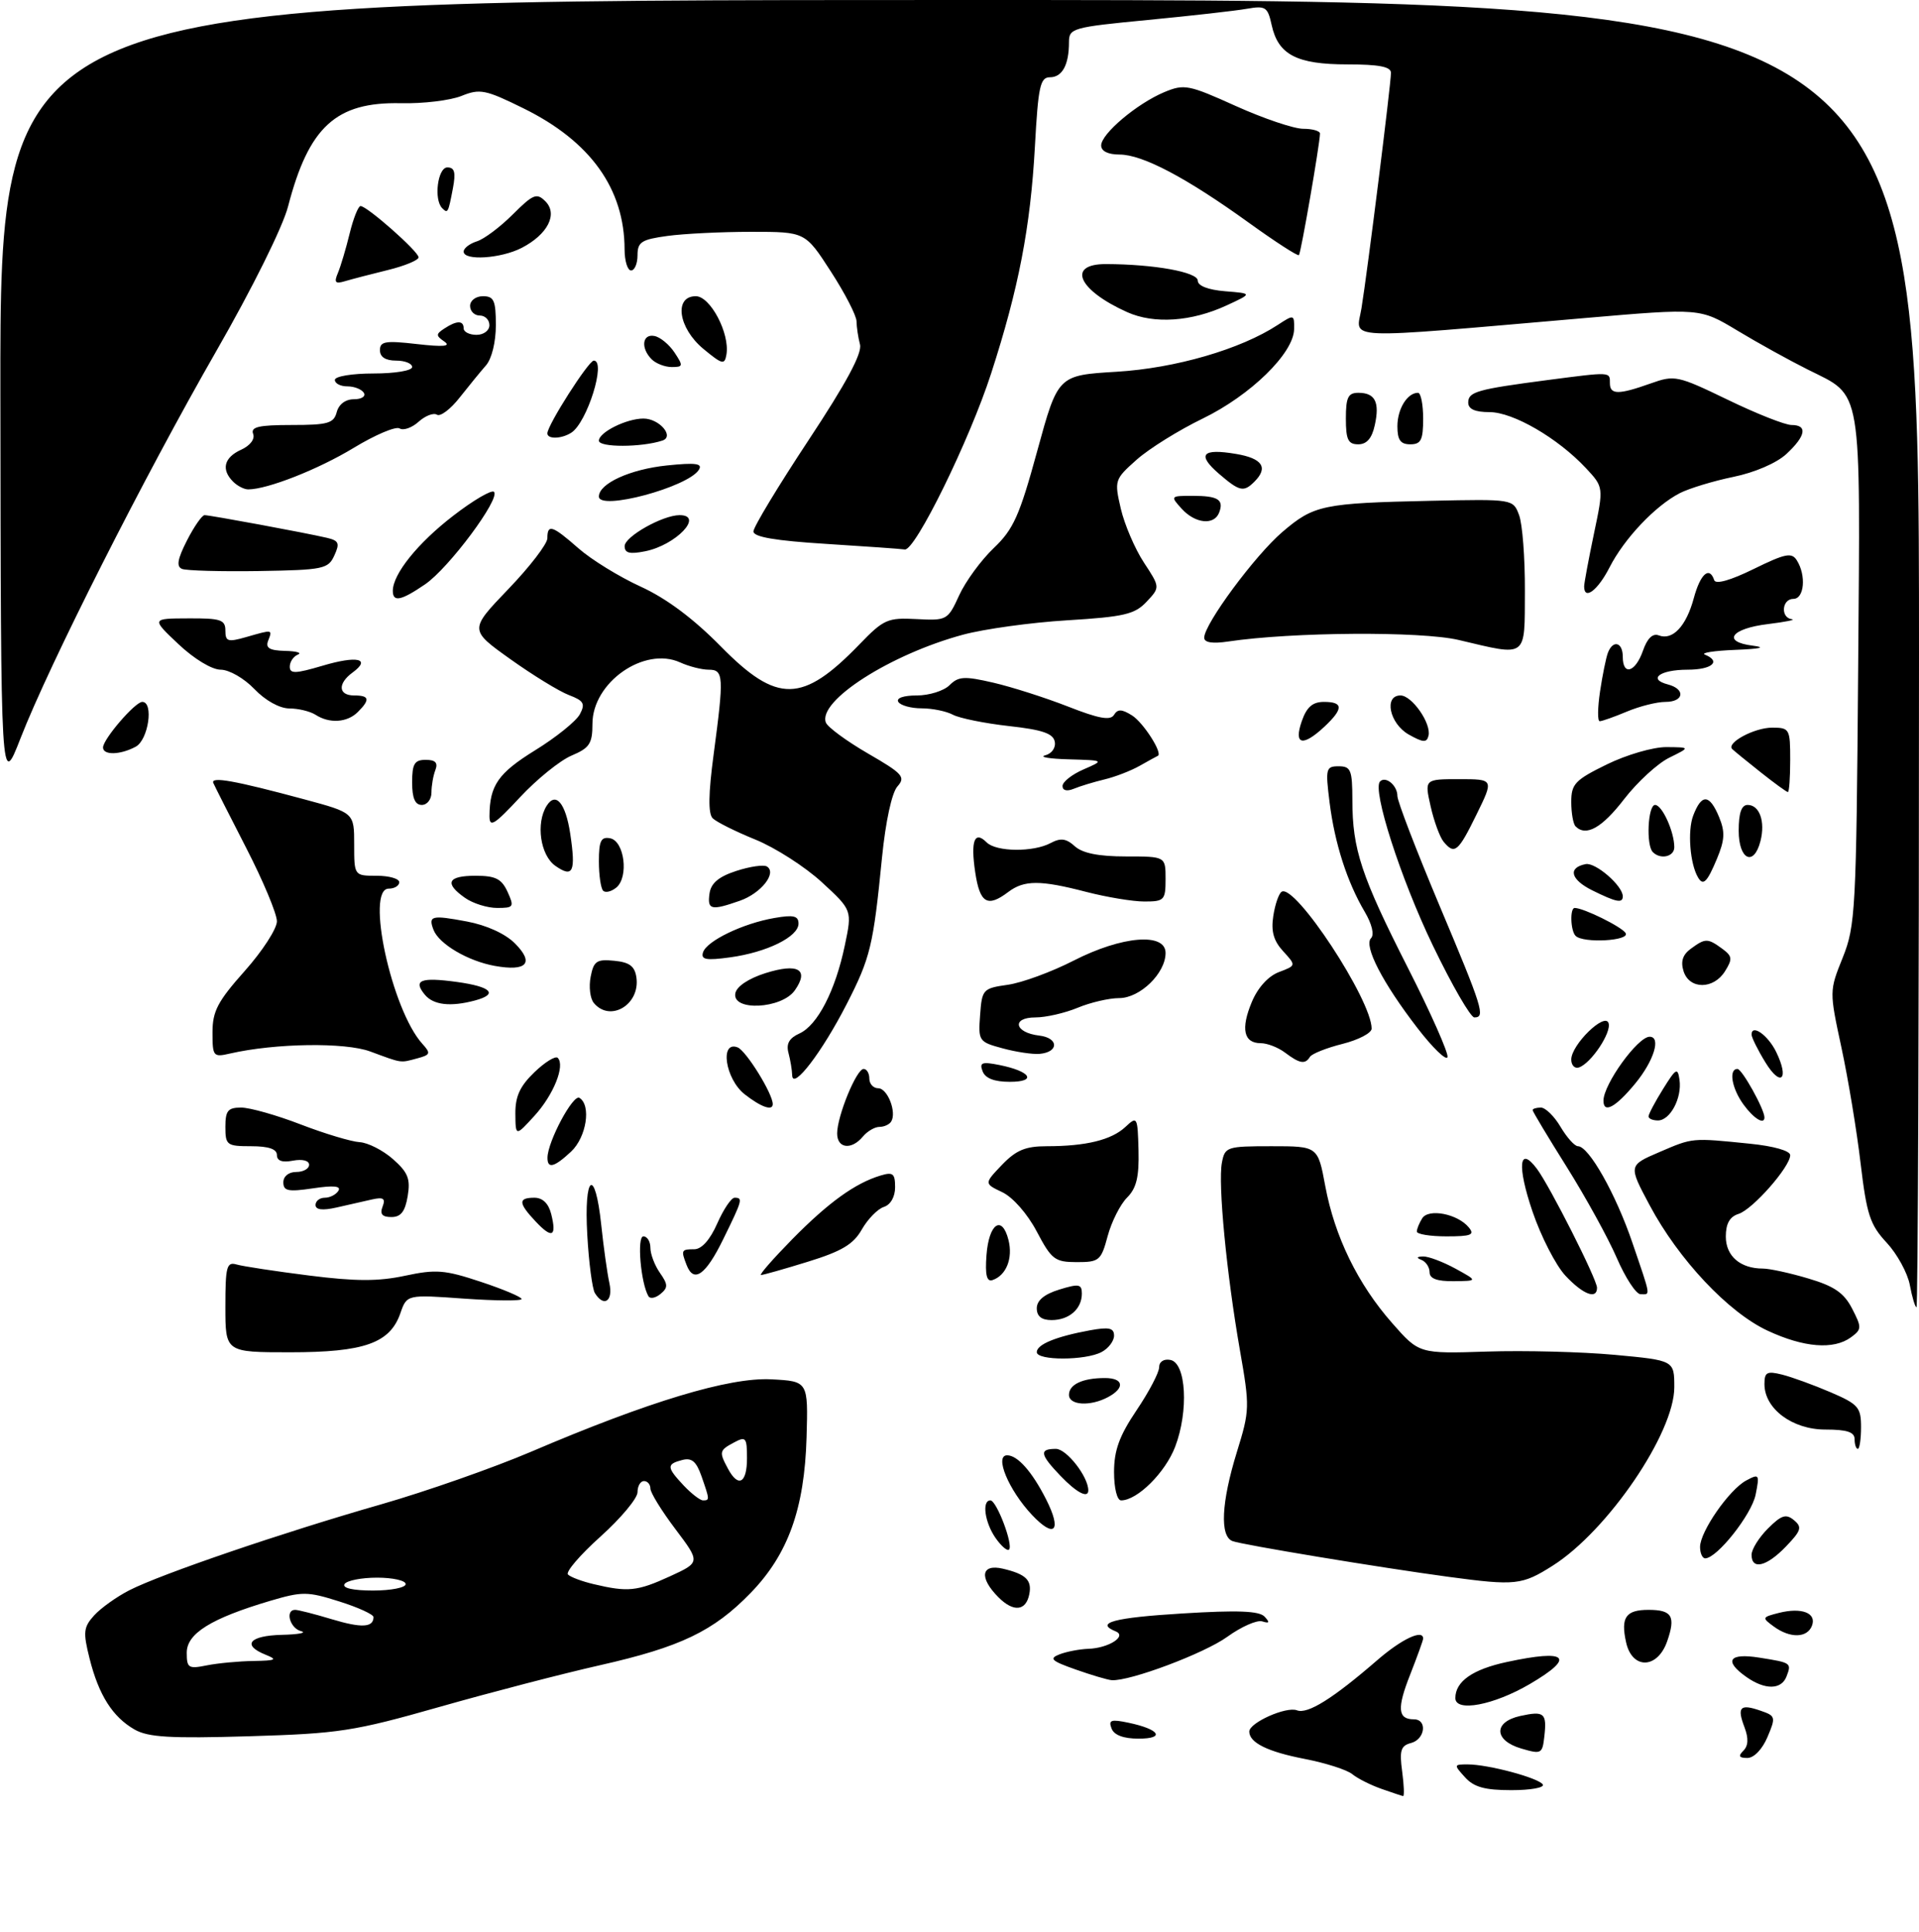 <?xml version="1.0" encoding="UTF-8" standalone="no"?>
<!DOCTYPE svg PUBLIC "-//W3C//DTD SVG 1.1//EN" "http://www.w3.org/Graphics/SVG/1.1/DTD/svg11.dtd" >
<svg xmlns="http://www.w3.org/2000/svg" xmlns:xlink="http://www.w3.org/1999/xlink" version="1.1" viewBox="0 0 298 300">
 <g >
 <path fill="currentColor"
d=" M 68.26 265.07 C 76.20 262.81 87.41 259.90 93.16 258.60 C 105.68 255.77 110.79 253.32 116.55 247.39 C 122.38 241.39 124.93 234.30 125.25 223.21 C 125.50 214.50 125.50 214.50 119.77 214.20 C 113.27 213.86 100.75 217.63 82.44 225.46 C 76.62 227.94 66.16 231.61 59.20 233.61 C 43.90 237.99 25.04 244.43 20.10 246.95 C 18.12 247.96 15.66 249.72 14.62 250.86 C 12.96 252.70 12.88 253.46 13.91 257.56 C 15.34 263.25 17.48 266.62 20.89 268.58 C 23.00 269.79 26.42 269.99 38.65 269.63 C 52.67 269.21 54.90 268.87 68.26 265.07 Z  M 214.50 277.79 C 212.85 277.21 210.82 276.19 210.00 275.52 C 209.18 274.84 205.85 273.78 202.61 273.15 C 196.86 272.04 194.00 270.63 194.00 268.90 C 194.00 267.52 199.74 264.96 201.40 265.60 C 203.06 266.24 207.00 263.77 213.89 257.80 C 217.69 254.51 221.00 252.96 221.00 254.46 C 221.00 254.72 220.09 257.23 218.99 260.04 C 216.91 265.29 217.05 267.00 219.56 267.00 C 221.69 267.00 221.31 270.11 219.11 270.68 C 217.53 271.09 217.30 271.84 217.74 275.09 C 218.03 277.24 218.09 278.96 217.88 278.92 C 217.67 278.88 216.15 278.37 214.50 277.79 Z  M 227.50 276.00 C 225.74 274.06 225.75 274.00 227.90 274.00 C 231.11 274.00 238.94 276.10 239.58 277.12 C 239.87 277.61 237.69 278.00 234.71 278.00 C 230.58 278.00 228.88 277.53 227.50 276.00 Z  M 236.25 271.54 C 231.98 270.29 231.88 267.41 236.07 266.48 C 239.81 265.66 240.23 266.02 239.82 269.65 C 239.52 272.36 239.35 272.45 236.25 271.54 Z  M 270.73 271.87 C 271.50 271.10 271.55 269.95 270.90 268.23 C 269.71 265.10 270.21 264.56 273.36 265.65 C 275.74 266.46 275.79 266.64 274.47 269.75 C 273.67 271.65 272.37 273.00 271.35 273.00 C 270.05 273.00 269.89 272.71 270.73 271.87 Z  M 172.61 268.42 C 172.10 267.10 172.54 266.96 175.25 267.53 C 180.09 268.55 181.01 270.00 176.81 270.00 C 174.46 270.00 173.00 269.45 172.61 268.42 Z  M 226.00 263.70 C 226.00 261.11 228.69 259.23 234.03 258.09 C 243.42 256.07 244.72 257.32 237.58 261.51 C 231.95 264.81 226.00 265.93 226.00 263.70 Z  M 271.22 260.44 C 267.64 257.93 268.47 256.66 273.21 257.42 C 278.19 258.21 278.23 258.24 277.42 260.36 C 276.62 262.42 274.10 262.46 271.22 260.44 Z  M 167.03 259.26 C 163.26 257.93 162.86 257.56 164.53 256.91 C 165.61 256.49 167.62 256.10 169.00 256.05 C 172.15 255.95 175.07 254.08 173.25 253.34 C 169.98 252.01 172.96 251.21 183.62 250.56 C 192.19 250.03 195.54 250.16 196.37 251.05 C 197.22 251.96 197.14 252.14 196.01 251.79 C 195.19 251.54 192.75 252.62 190.59 254.18 C 187.03 256.76 175.44 261.11 172.64 260.92 C 172.02 260.88 169.49 260.13 167.03 259.26 Z  M 252.51 255.02 C 251.66 251.16 252.47 250.00 256.00 250.00 C 259.65 250.00 260.25 251.00 258.89 254.89 C 257.38 259.21 253.44 259.29 252.51 255.02 Z  M 275.44 252.58 C 273.58 251.22 273.61 251.14 276.25 250.47 C 279.79 249.58 282.13 250.49 281.38 252.46 C 280.64 254.39 277.98 254.44 275.44 252.58 Z  M 155.06 248.06 C 152.00 245.00 152.34 242.81 155.75 243.61 C 159.30 244.45 160.27 245.38 159.84 247.56 C 159.33 250.19 157.39 250.39 155.06 248.06 Z  M 225.00 244.88 C 214.31 243.44 192.88 239.89 191.39 239.32 C 189.40 238.56 189.66 233.31 192.07 225.50 C 194.08 219.01 194.09 218.49 192.54 209.64 C 190.48 197.86 189.12 183.80 189.75 180.55 C 190.21 178.10 190.51 178.00 197.44 178.00 C 204.65 178.00 204.65 178.00 205.80 184.19 C 207.26 192.03 210.87 199.44 216.20 205.48 C 220.37 210.23 220.37 210.23 230.93 209.89 C 236.75 209.70 245.66 209.93 250.75 210.40 C 260.00 211.26 260.00 211.26 260.00 215.44 C 260.00 222.55 249.66 237.72 241.13 243.13 C 236.36 246.16 235.34 246.27 225.00 244.88 Z  M 272.00 241.45 C 272.00 240.60 273.14 238.77 274.54 237.37 C 276.63 235.28 277.35 235.05 278.58 236.07 C 279.88 237.15 279.72 237.68 277.35 240.15 C 274.35 243.28 272.00 243.86 272.00 241.45 Z  M 264.00 240.23 C 264.00 237.85 268.53 231.32 271.17 229.91 C 273.19 228.83 273.26 228.94 272.63 232.11 C 272.01 235.20 266.63 242.00 264.80 242.00 C 264.36 242.00 264.00 241.20 264.00 240.23 Z  M 154.60 238.84 C 152.92 236.43 152.44 233.00 153.80 233.00 C 154.76 233.00 157.39 239.94 156.69 240.64 C 156.42 240.91 155.48 240.10 154.60 238.84 Z  M 160.25 235.25 C 156.63 231.40 154.38 226.00 156.40 226.00 C 158.02 226.00 160.27 228.54 162.44 232.82 C 164.94 237.74 163.79 239.01 160.25 235.25 Z  M 173.00 228.60 C 173.00 225.23 173.82 222.98 176.50 219.00 C 178.43 216.14 180.00 213.14 180.00 212.33 C 180.00 211.46 180.73 210.99 181.75 211.19 C 184.20 211.65 184.61 219.12 182.49 224.67 C 180.96 228.68 176.61 233.00 174.10 233.00 C 173.47 233.00 173.00 231.12 173.00 228.60 Z  M 164.69 229.20 C 161.48 225.85 161.34 225.00 163.97 225.00 C 165.63 225.00 169.00 229.32 169.00 231.45 C 169.00 232.75 167.18 231.80 164.69 229.20 Z  M 288.00 223.50 C 288.00 222.39 286.83 222.00 283.45 222.00 C 278.33 222.00 274.00 218.77 274.00 214.94 C 274.00 213.09 274.39 212.88 276.75 213.47 C 278.26 213.85 281.64 215.08 284.25 216.20 C 288.58 218.06 289.00 218.55 289.00 221.62 C 289.00 223.48 288.77 225.00 288.50 225.00 C 288.23 225.00 288.00 224.32 288.00 223.50 Z  M 166.00 216.61 C 166.00 214.99 168.13 214.00 171.58 214.00 C 174.49 214.00 174.74 215.53 172.07 216.96 C 169.31 218.44 166.00 218.24 166.00 216.61 Z  M 161.00 209.98 C 161.00 208.78 163.98 207.56 169.25 206.59 C 172.23 206.05 173.00 206.22 173.00 207.42 C 173.00 208.25 172.13 209.40 171.07 209.96 C 168.57 211.30 161.00 211.31 161.00 209.98 Z  M 35.00 202.93 C 35.00 196.67 35.20 195.92 36.75 196.37 C 37.71 196.65 42.77 197.42 48.00 198.08 C 55.27 199.00 58.77 199.00 62.92 198.11 C 67.70 197.09 69.08 197.20 74.67 199.06 C 78.15 200.21 81.00 201.42 81.00 201.73 C 81.00 202.04 76.99 202.01 72.09 201.67 C 63.18 201.03 63.18 201.03 62.17 203.95 C 60.55 208.59 56.55 210.00 45.05 210.00 C 35.00 210.00 35.00 210.00 35.00 202.93 Z  M 274.50 206.65 C 268.39 203.81 260.66 195.59 256.17 187.16 C 252.87 180.98 252.87 180.98 257.69 178.91 C 262.92 176.66 262.67 176.69 271.75 177.61 C 275.43 177.98 278.00 178.71 278.00 179.39 C 278.00 181.19 272.18 187.81 269.98 188.51 C 268.61 188.94 268.00 190.02 268.00 192.03 C 268.00 195.06 270.25 197.00 273.75 197.00 C 274.79 197.00 277.97 197.69 280.81 198.54 C 284.83 199.73 286.35 200.77 287.61 203.21 C 289.13 206.16 289.12 206.44 287.43 207.68 C 284.74 209.64 280.13 209.27 274.50 206.65 Z  M 161.00 203.17 C 161.00 201.95 162.16 200.98 164.50 200.26 C 167.55 199.32 168.00 199.41 168.00 200.89 C 168.00 203.27 166.02 205.00 163.30 205.00 C 161.74 205.00 161.00 204.41 161.00 203.17 Z  M 296.58 199.57 C 296.23 197.69 294.60 194.72 292.98 192.98 C 290.40 190.21 289.88 188.64 288.93 180.65 C 288.34 175.62 287.00 167.54 285.96 162.70 C 284.07 153.92 284.07 153.89 286.16 148.70 C 288.13 143.78 288.26 141.34 288.55 104.00 C 288.89 59.24 289.30 61.68 280.73 57.39 C 277.85 55.95 272.91 53.22 269.75 51.31 C 263.99 47.85 263.99 47.85 246.25 49.38 C 207.53 52.72 210.61 52.86 211.42 47.88 C 212.34 42.27 216.00 13.04 216.00 11.31 C 216.00 10.36 214.14 10.00 209.22 10.00 C 201.37 10.00 198.49 8.50 197.48 3.91 C 196.86 1.08 196.53 0.86 193.65 1.36 C 191.92 1.67 184.99 2.45 178.25 3.10 C 166.52 4.23 166.00 4.38 166.00 6.56 C 166.00 10.08 164.95 12.00 163.04 12.00 C 161.53 12.00 161.22 13.42 160.71 22.75 C 160.02 35.28 158.19 44.79 153.91 58.00 C 150.56 68.37 142.10 85.60 140.50 85.33 C 139.95 85.24 134.44 84.85 128.25 84.46 C 120.40 83.97 117.00 83.39 117.00 82.53 C 117.00 81.85 120.84 75.50 125.53 68.40 C 131.42 59.49 133.90 54.88 133.55 53.50 C 133.26 52.40 133.02 50.78 133.01 49.91 C 133.01 49.03 131.21 45.54 129.02 42.16 C 125.04 36.00 125.04 36.00 116.66 36.00 C 112.05 36.00 106.19 36.29 103.64 36.64 C 99.61 37.19 99.00 37.58 99.00 39.64 C 99.00 40.94 98.55 42.00 98.00 42.00 C 97.45 42.00 97.00 40.54 96.99 38.75 C 96.98 29.32 91.70 21.95 81.30 16.83 C 75.38 13.91 74.53 13.74 71.66 14.90 C 69.92 15.60 65.68 16.11 62.24 16.03 C 52.17 15.81 47.95 19.68 44.73 32.07 C 43.90 35.27 39.17 44.80 33.56 54.57 C 22.41 73.99 7.68 103.12 3.19 114.64 C 0.13 122.50 0.13 122.50 0.06 61.25 C 0.00 0.00 0.00 0.00 149.00 0.00 C 298.00 0.00 298.00 0.00 298.00 101.50 C 298.00 157.33 297.83 203.00 297.61 203.00 C 297.40 203.00 296.93 201.46 296.58 199.57 Z  M 92.38 200.81 C 91.98 200.16 91.44 196.11 91.20 191.81 C 90.65 182.37 92.41 181.11 93.37 190.25 C 93.73 193.69 94.30 197.74 94.63 199.25 C 95.25 202.06 93.78 203.07 92.38 200.81 Z  M 100.70 201.30 C 99.50 199.27 98.88 192.00 99.91 192.00 C 100.51 192.00 101.00 192.80 101.00 193.78 C 101.00 194.76 101.67 196.51 102.48 197.67 C 103.74 199.47 103.76 199.96 102.57 200.94 C 101.80 201.58 100.96 201.74 100.70 201.30 Z  M 243.09 198.10 C 241.60 196.50 239.30 192.02 237.98 188.14 C 235.56 181.03 235.89 177.81 238.66 181.50 C 240.66 184.17 248.00 198.68 248.00 199.98 C 248.00 201.86 245.83 201.03 243.09 198.10 Z  M 251.06 195.33 C 249.72 192.24 246.23 185.90 243.31 181.24 C 240.39 176.59 238.00 172.61 238.00 172.39 C 238.00 172.18 238.58 172.00 239.28 172.00 C 239.99 172.00 241.37 173.35 242.34 175.00 C 243.32 176.65 244.53 178.00 245.04 178.00 C 246.73 178.00 250.92 185.43 253.48 192.95 C 256.43 201.60 256.33 201.00 254.75 200.98 C 254.06 200.97 252.40 198.43 251.06 195.33 Z  M 153.19 194.93 C 153.55 190.00 155.61 188.58 156.61 192.58 C 157.32 195.42 156.25 198.08 154.12 198.79 C 153.23 199.09 152.96 198.00 153.19 194.93 Z  M 222.00 197.58 C 222.00 196.80 221.44 195.94 220.75 195.66 C 219.90 195.32 219.99 195.15 221.00 195.12 C 221.82 195.10 224.07 195.95 226.00 197.00 C 229.50 198.92 229.50 198.92 225.75 198.96 C 223.16 198.99 222.00 198.56 222.00 197.58 Z  M 106.61 196.42 C 105.73 194.14 105.81 194.00 107.81 194.00 C 108.96 194.00 110.26 192.54 111.38 190.00 C 112.35 187.80 113.56 186.00 114.07 186.00 C 115.40 186.00 115.30 186.34 112.29 192.48 C 109.56 198.05 107.72 199.32 106.61 196.42 Z  M 123.03 192.44 C 128.64 186.74 132.79 183.74 136.75 182.55 C 138.67 181.97 139.00 182.24 139.00 184.37 C 139.00 185.86 138.30 187.09 137.25 187.43 C 136.29 187.74 134.75 189.32 133.83 190.93 C 132.53 193.23 130.72 194.31 125.48 195.93 C 121.80 197.07 118.51 198.00 118.18 198.00 C 117.84 198.00 120.03 195.50 123.03 192.44 Z  M 161.00 191.25 C 159.55 188.50 157.30 185.94 155.66 185.15 C 152.82 183.80 152.82 183.80 155.59 180.90 C 157.80 178.60 159.25 178.00 162.56 178.00 C 168.62 178.00 172.60 177.03 174.76 175.01 C 176.60 173.29 176.66 173.39 176.80 178.65 C 176.90 182.78 176.48 184.52 175.02 185.98 C 173.97 187.03 172.61 189.72 172.01 191.95 C 170.99 195.76 170.70 196.00 167.21 196.00 C 163.80 195.99 163.30 195.61 161.00 191.25 Z  M 83.17 189.68 C 80.48 186.82 80.44 186.00 82.98 186.00 C 84.27 186.00 85.19 186.89 85.60 188.55 C 86.48 192.06 85.73 192.41 83.17 189.68 Z  M 220.02 191.25 C 220.02 190.84 220.40 189.91 220.86 189.19 C 221.85 187.63 226.34 188.50 228.08 190.60 C 229.05 191.77 228.47 192.00 224.62 192.00 C 222.08 192.00 220.01 191.66 220.02 191.25 Z  M 59.41 187.38 C 59.90 186.11 59.54 185.87 57.76 186.27 C 56.52 186.56 54.04 187.12 52.25 187.52 C 50.08 188.01 49.00 187.88 49.00 187.12 C 49.00 186.51 49.65 186.00 50.44 186.00 C 51.23 186.00 52.18 185.52 52.55 184.92 C 53.01 184.18 51.80 184.06 48.61 184.54 C 44.75 185.11 44.00 184.96 44.00 183.61 C 44.00 182.67 44.83 182.00 46.00 182.00 C 47.10 182.00 48.00 181.50 48.00 180.88 C 48.00 180.23 46.96 179.97 45.50 180.24 C 43.82 180.57 43.00 180.27 43.00 179.36 C 43.00 178.44 41.71 178.00 39.00 178.00 C 35.22 178.00 35.00 177.83 35.00 175.00 C 35.00 172.48 35.39 172.00 37.45 172.00 C 38.80 172.00 42.97 173.18 46.70 174.62 C 50.44 176.06 54.55 177.29 55.84 177.37 C 57.12 177.44 59.45 178.62 61.02 180.00 C 63.36 182.07 63.76 183.06 63.31 185.75 C 62.91 188.15 62.25 189.00 60.78 189.00 C 59.35 189.00 58.96 188.54 59.41 187.38 Z  M 85.02 179.75 C 85.07 177.22 89.00 169.88 89.98 170.49 C 91.84 171.64 91.07 176.59 88.69 178.83 C 86.06 181.29 84.99 181.56 85.02 179.75 Z  M 130.00 176.02 C 130.00 173.33 133.00 166.00 134.11 166.00 C 134.60 166.00 135.00 166.68 135.00 167.50 C 135.00 168.32 135.62 169.00 136.38 169.00 C 137.83 169.00 139.28 172.74 138.39 174.17 C 138.11 174.63 137.29 175.00 136.56 175.00 C 135.84 175.00 134.68 175.68 134.00 176.50 C 132.23 178.63 130.00 178.36 130.00 176.02 Z  M 80.03 172.94 C 80.01 170.26 80.75 168.66 82.99 166.51 C 84.63 164.93 86.26 163.93 86.61 164.28 C 87.79 165.46 85.97 170.01 83.01 173.26 C 80.06 176.50 80.06 176.50 80.03 172.94 Z  M 256.00 173.37 C 256.00 173.02 257.01 171.11 258.25 169.12 C 260.27 165.87 260.53 165.73 260.81 167.70 C 261.21 170.51 259.36 174.00 257.46 174.00 C 256.66 174.00 256.00 173.72 256.00 173.37 Z  M 270.75 171.53 C 268.92 169.02 268.41 166.00 269.81 166.00 C 270.52 166.00 274.00 172.26 274.00 173.53 C 274.00 174.73 272.33 173.71 270.75 171.53 Z  M 115.63 169.93 C 112.63 167.56 111.73 161.57 114.54 162.65 C 115.86 163.16 120.00 169.84 120.00 171.46 C 120.00 172.57 118.19 171.93 115.63 169.93 Z  M 249.00 170.93 C 249.00 168.38 254.33 161.00 256.17 161.00 C 257.99 161.00 256.83 164.75 253.93 168.27 C 250.88 171.97 249.00 172.98 249.00 170.93 Z  M 123.02 167.00 C 123.00 166.18 122.73 164.60 122.44 163.50 C 122.06 162.09 122.56 161.21 124.13 160.50 C 126.94 159.24 129.72 153.86 131.19 146.82 C 132.34 141.35 132.34 141.35 127.62 137.00 C 125.02 134.61 120.38 131.63 117.30 130.38 C 114.22 129.13 111.24 127.64 110.67 127.07 C 109.96 126.36 110.00 123.27 110.82 117.15 C 112.44 104.99 112.38 104.00 110.05 104.00 C 108.97 104.00 106.98 103.49 105.62 102.87 C 100.05 100.34 92.00 105.97 92.00 112.41 C 92.00 115.48 91.55 116.16 88.75 117.34 C 86.96 118.10 83.36 121.01 80.75 123.81 C 76.74 128.12 76.00 128.57 76.01 126.71 C 76.04 121.96 77.37 120.06 83.09 116.52 C 86.34 114.52 89.46 112.00 90.04 110.93 C 90.92 109.28 90.66 108.82 88.35 107.94 C 86.85 107.37 82.75 104.86 79.25 102.36 C 72.87 97.81 72.87 97.81 78.93 91.49 C 82.27 88.02 85.00 84.46 85.00 83.59 C 85.00 81.33 85.76 81.58 89.84 85.16 C 91.82 86.90 96.15 89.57 99.47 91.09 C 103.48 92.92 107.67 96.05 111.97 100.42 C 120.71 109.30 124.61 109.23 133.50 100.03 C 137.22 96.18 137.84 95.90 142.32 96.14 C 147.05 96.39 147.18 96.31 148.95 92.45 C 149.94 90.28 152.36 86.98 154.31 85.12 C 157.38 82.20 158.32 80.10 161.08 70.00 C 164.29 58.28 164.29 58.28 173.40 57.73 C 182.53 57.18 192.65 54.24 198.42 50.46 C 200.94 48.81 201.00 48.82 200.96 51.13 C 200.89 54.86 194.20 61.39 186.77 65.00 C 183.07 66.79 178.46 69.66 176.52 71.38 C 173.08 74.44 173.03 74.59 174.05 79.00 C 174.63 81.47 176.24 85.23 177.63 87.35 C 180.16 91.20 180.16 91.20 178.05 93.45 C 176.22 95.40 174.56 95.79 165.72 96.33 C 160.10 96.67 152.83 97.68 149.56 98.56 C 138.26 101.61 126.96 108.85 128.25 112.21 C 128.53 112.93 131.47 115.09 134.78 117.01 C 140.21 120.15 140.66 120.66 139.36 122.13 C 138.49 123.11 137.53 127.55 136.97 133.13 C 135.61 146.90 135.17 148.72 131.48 155.93 C 127.68 163.36 123.10 169.35 123.02 167.00 Z  M 152.59 166.37 C 152.06 165.00 152.48 164.85 155.20 165.39 C 160.08 166.37 161.09 168.00 156.81 168.00 C 154.41 168.00 153.01 167.46 152.59 166.37 Z  M 274.16 165.00 C 272.97 163.07 272.01 161.12 272.00 160.67 C 272.00 158.95 274.55 160.75 275.82 163.36 C 277.89 167.60 276.56 168.91 274.16 165.00 Z  M 244.00 164.54 C 244.00 162.24 249.22 157.15 249.79 158.88 C 250.28 160.34 247.07 165.14 245.19 165.77 C 244.54 165.99 244.00 165.43 244.00 164.54 Z  M 57.50 163.29 C 53.58 161.84 42.77 162.00 35.75 163.60 C 33.11 164.21 33.00 164.07 33.00 160.32 C 33.00 157.03 33.81 155.50 38.00 150.79 C 40.75 147.70 43.00 144.23 43.00 143.07 C 43.00 141.91 40.87 136.81 38.26 131.73 C 35.65 126.65 33.34 122.09 33.13 121.60 C 32.67 120.54 36.45 121.22 47.25 124.13 C 55.00 126.22 55.00 126.22 55.00 131.11 C 55.00 136.00 55.00 136.00 58.50 136.00 C 60.42 136.00 62.00 136.45 62.00 137.00 C 62.00 137.55 61.26 138.00 60.36 138.00 C 56.73 138.00 60.82 156.83 65.58 162.09 C 66.93 163.58 66.85 163.81 64.79 164.36 C 62.09 165.08 62.53 165.15 57.50 163.29 Z  M 199.56 163.47 C 198.49 162.66 196.79 162.00 195.78 162.00 C 193.13 162.00 192.65 159.77 194.39 155.61 C 195.32 153.38 196.94 151.59 198.60 150.96 C 201.29 149.94 201.29 149.94 199.26 147.72 C 197.77 146.10 197.36 144.62 197.73 142.24 C 198.00 140.44 198.59 138.75 199.03 138.48 C 201.11 137.19 213.00 155.27 213.00 159.74 C 213.00 160.42 210.97 161.48 208.48 162.11 C 206.00 162.73 203.72 163.64 203.42 164.12 C 202.68 165.33 201.83 165.18 199.56 163.47 Z  M 220.13 159.67 C 214.70 152.63 211.73 146.87 212.91 145.69 C 213.44 145.16 213.05 143.50 211.94 141.62 C 209.19 136.97 207.27 130.98 206.47 124.62 C 205.81 119.34 205.90 119.00 207.88 119.00 C 209.77 119.00 210.00 119.57 210.01 124.25 C 210.01 131.88 211.38 136.02 218.63 150.30 C 222.21 157.34 224.97 163.58 224.78 164.17 C 224.58 164.75 222.49 162.73 220.13 159.67 Z  M 155.70 162.80 C 152.00 161.80 151.90 161.67 152.20 157.64 C 152.49 153.64 152.63 153.48 156.50 152.93 C 158.70 152.62 163.30 150.93 166.72 149.18 C 174.22 145.34 181.00 144.78 181.00 147.99 C 181.00 151.14 177.03 155.00 173.79 155.00 C 172.22 155.00 169.32 155.68 167.35 156.50 C 165.37 157.32 162.42 158.00 160.79 158.00 C 157.03 158.00 157.53 160.37 161.39 160.82 C 164.43 161.18 164.46 163.40 161.42 163.66 C 160.36 163.75 157.79 163.37 155.70 162.80 Z  M 222.52 146.86 C 217.51 136.47 213.05 122.61 214.31 121.35 C 215.20 120.47 217.00 121.98 217.00 123.61 C 217.00 124.43 219.93 132.04 223.50 140.54 C 230.26 156.59 230.70 158.00 228.95 158.00 C 228.37 158.00 225.47 152.99 222.52 146.86 Z  M 92.21 155.75 C 91.64 155.06 91.42 153.24 91.72 151.70 C 92.19 149.25 92.65 148.93 95.38 149.20 C 97.76 149.43 98.58 150.04 98.83 151.81 C 99.42 156.02 94.74 158.81 92.21 155.75 Z  M 65.98 154.48 C 64.10 152.21 65.31 151.72 70.94 152.49 C 76.32 153.23 77.44 154.38 73.75 155.37 C 69.97 156.38 67.31 156.08 65.98 154.48 Z  M 114.19 154.25 C 114.39 153.19 116.23 151.96 118.84 151.13 C 123.93 149.52 125.71 150.54 123.43 153.79 C 121.40 156.69 113.65 157.08 114.19 154.25 Z  M 261.44 150.83 C 260.96 149.31 261.30 148.25 262.57 147.33 C 264.82 145.68 265.18 145.68 267.43 147.32 C 269.01 148.48 269.07 148.92 267.88 150.82 C 266.10 153.68 262.35 153.68 261.44 150.83 Z  M 76.84 150.00 C 72.67 149.25 68.17 146.60 67.32 144.40 C 66.48 142.21 67.01 142.07 72.49 143.10 C 75.54 143.67 78.45 144.99 79.96 146.50 C 83.01 149.56 81.82 150.89 76.84 150.00 Z  M 109.17 147.90 C 109.73 146.12 115.37 143.40 120.25 142.56 C 123.22 142.04 124.00 142.22 124.00 143.43 C 124.00 145.47 119.09 147.89 113.38 148.67 C 109.65 149.18 108.82 149.03 109.17 147.90 Z  M 244.67 145.33 C 243.88 144.54 243.77 141.00 244.53 141.00 C 245.91 141.00 251.83 143.92 252.44 144.90 C 253.18 146.11 245.85 146.52 244.67 145.33 Z  M 72.22 139.44 C 68.96 137.16 69.50 136.00 73.84 136.00 C 76.96 136.00 77.89 136.47 78.82 138.50 C 79.88 140.84 79.78 141.00 77.20 141.00 C 75.69 141.00 73.44 140.30 72.22 139.44 Z  M 110.18 138.75 C 110.41 137.15 111.60 136.14 114.34 135.25 C 116.45 134.56 118.59 134.25 119.09 134.56 C 120.70 135.55 118.18 138.74 114.87 139.89 C 110.41 141.45 109.82 141.30 110.18 138.75 Z  M 151.44 135.45 C 150.71 130.56 151.33 128.93 153.22 130.82 C 154.70 132.30 160.47 132.36 163.15 130.92 C 164.71 130.09 165.56 130.20 166.91 131.42 C 168.11 132.50 170.61 133.00 174.83 133.00 C 181.00 133.00 181.00 133.00 181.00 136.50 C 181.00 139.79 180.80 140.00 177.71 140.00 C 175.90 140.00 171.83 139.32 168.66 138.50 C 161.54 136.65 159.04 136.65 156.56 138.53 C 153.33 140.97 152.16 140.27 151.44 135.45 Z  M 247.23 138.25 C 243.88 136.58 243.43 134.74 246.24 134.19 C 247.78 133.90 252.00 137.56 252.00 139.19 C 252.00 140.32 251.00 140.12 247.23 138.25 Z  M 93.66 138.32 C 93.30 137.96 93.00 135.91 93.00 133.76 C 93.00 130.58 93.33 129.91 94.75 130.18 C 96.97 130.61 97.67 136.20 95.71 137.83 C 94.94 138.46 94.02 138.69 93.66 138.32 Z  M 263.68 136.25 C 262.43 134.13 262.04 129.04 262.93 126.67 C 264.24 123.23 265.46 123.29 266.95 126.87 C 267.91 129.19 267.84 130.44 266.62 133.37 C 265.09 137.03 264.48 137.62 263.68 136.25 Z  M 86.24 134.46 C 83.90 132.81 83.18 127.84 84.90 125.12 C 86.31 122.90 87.83 124.72 88.55 129.46 C 89.44 135.41 88.99 136.38 86.24 134.46 Z  M 256.67 132.33 C 255.59 131.26 255.90 125.00 257.02 125.00 C 258.11 125.00 260.00 129.16 260.00 131.57 C 260.00 133.04 257.86 133.53 256.67 132.33 Z  M 270.00 129.00 C 270.00 126.25 270.43 125.00 271.39 125.00 C 273.23 125.00 274.15 127.56 273.39 130.58 C 272.37 134.64 270.00 133.54 270.00 129.00 Z  M 224.17 130.71 C 223.59 130.00 222.68 127.53 222.16 125.21 C 221.21 121.00 221.21 121.00 226.60 121.00 C 231.98 121.00 231.98 121.00 229.28 126.50 C 226.43 132.32 225.88 132.77 224.17 130.71 Z  M 244.67 128.33 C 244.30 127.97 244.00 126.26 244.00 124.54 C 244.00 121.75 244.58 121.13 249.52 118.71 C 252.59 117.21 256.70 116.01 258.77 116.02 C 262.50 116.05 262.50 116.05 259.21 117.67 C 257.40 118.56 254.25 121.46 252.21 124.10 C 248.77 128.57 246.29 129.96 244.67 128.33 Z  M 64.00 121.50 C 64.00 118.61 64.37 118.00 66.11 118.00 C 67.62 118.00 68.04 118.45 67.61 119.58 C 67.27 120.45 67.00 122.03 67.00 123.08 C 67.00 124.14 66.33 125.00 65.50 125.00 C 64.45 125.00 64.00 123.94 64.00 121.50 Z  M 165.00 122.06 C 165.00 121.42 166.46 120.27 168.25 119.49 C 171.50 118.08 171.50 118.08 166.00 117.92 C 162.97 117.84 161.31 117.56 162.31 117.30 C 163.34 117.03 163.98 116.11 163.79 115.17 C 163.55 113.90 161.84 113.32 156.66 112.75 C 152.92 112.33 149.02 111.54 147.99 111.00 C 146.97 110.45 144.78 110.00 143.12 110.00 C 141.47 110.00 139.84 109.55 139.50 109.00 C 139.13 108.41 140.30 108.00 142.37 108.00 C 144.29 108.00 146.57 107.28 147.45 106.41 C 148.83 105.03 149.75 104.97 154.27 106.02 C 157.15 106.69 162.37 108.36 165.87 109.73 C 170.63 111.60 172.43 111.93 172.99 111.02 C 173.56 110.09 174.19 110.10 175.79 111.10 C 177.56 112.21 180.63 117.03 179.79 117.38 C 179.63 117.45 178.38 118.13 177.01 118.91 C 175.64 119.69 173.16 120.65 171.51 121.04 C 169.85 121.44 167.71 122.09 166.75 122.49 C 165.68 122.93 165.00 122.77 165.00 122.06 Z  M 273.39 119.91 C 271.25 118.22 269.28 116.60 269.00 116.33 C 268.03 115.37 272.42 113.00 275.19 113.00 C 277.90 113.00 278.00 113.19 278.00 118.00 C 278.00 120.75 277.84 123.00 277.64 123.00 C 277.44 123.00 275.53 121.61 273.39 119.91 Z  M 16.00 116.08 C 16.00 114.79 20.98 109.00 22.09 109.00 C 23.91 109.00 23.04 114.91 21.07 115.96 C 18.67 117.25 16.00 117.31 16.00 116.08 Z  M 218.75 114.06 C 215.78 112.37 214.86 108.00 217.48 108.00 C 219.26 108.00 222.30 112.36 221.83 114.26 C 221.56 115.36 221.00 115.33 218.75 114.06 Z  M 202.15 112.00 C 202.92 109.79 203.83 109.00 205.60 109.00 C 208.61 109.00 208.64 110.05 205.69 112.83 C 202.29 116.01 200.87 115.68 202.15 112.00 Z  M 49.00 111.00 C 48.17 110.47 46.35 110.02 44.94 110.02 C 43.41 110.01 41.21 108.79 39.50 107.00 C 37.90 105.33 35.58 104.00 34.27 104.00 C 32.91 104.00 30.16 102.34 27.71 100.03 C 23.50 96.05 23.50 96.05 29.25 96.03 C 34.27 96.00 35.00 96.24 35.00 97.93 C 35.00 99.63 35.38 99.75 38.24 98.93 C 42.39 97.74 42.32 97.73 41.64 99.50 C 41.20 100.63 41.85 101.02 44.28 101.08 C 46.05 101.12 46.94 101.38 46.25 101.66 C 45.56 101.94 45.00 102.78 45.00 103.53 C 45.00 104.66 45.87 104.63 50.10 103.38 C 55.47 101.78 57.69 102.29 54.75 104.44 C 52.40 106.16 52.53 108.00 55.00 108.00 C 57.37 108.00 57.51 108.63 55.57 110.57 C 53.92 112.22 51.16 112.40 49.00 111.00 Z  M 248.47 107.37 C 248.85 104.83 249.40 102.13 249.69 101.37 C 250.48 99.31 252.00 99.72 252.00 102.00 C 252.00 105.00 253.96 104.41 255.13 101.06 C 255.80 99.13 256.64 98.31 257.59 98.67 C 259.74 99.50 261.86 97.24 263.03 92.88 C 264.05 89.11 265.46 87.87 266.20 90.10 C 266.43 90.78 268.75 90.12 272.33 88.36 C 277.25 85.95 278.23 85.75 279.03 87.02 C 280.51 89.36 280.19 93.00 278.50 93.00 C 276.70 93.00 276.46 95.93 278.25 96.16 C 278.94 96.24 277.28 96.58 274.58 96.91 C 268.80 97.60 267.33 99.67 272.19 100.27 C 274.33 100.54 273.38 100.76 269.50 100.92 C 266.20 101.05 264.06 101.38 264.75 101.66 C 267.34 102.71 265.85 104.00 262.06 104.00 C 257.76 104.00 255.82 105.46 259.01 106.29 C 261.79 107.02 261.50 109.00 258.62 109.00 C 257.31 109.00 254.63 109.67 252.65 110.50 C 250.68 111.33 248.77 112.00 248.42 112.00 C 248.06 112.00 248.09 109.92 248.47 107.37 Z  M 226.50 99.38 C 220.68 98.01 200.66 98.14 190.75 99.62 C 188.28 99.99 187.00 99.79 187.00 99.03 C 187.00 96.92 194.88 86.26 199.13 82.62 C 204.04 78.42 205.39 78.14 222.23 77.77 C 234.97 77.50 234.97 77.50 235.90 80.00 C 236.42 81.38 236.82 86.66 236.80 91.75 C 236.75 102.35 237.32 101.93 226.50 99.38 Z  M 61.00 91.75 C 61.01 89.14 64.87 84.34 70.36 80.11 C 73.49 77.69 76.35 76.02 76.71 76.38 C 77.75 77.41 69.68 88.25 66.00 90.75 C 62.26 93.30 61.00 93.55 61.00 91.75 Z  M 246.00 91.07 C 246.00 90.55 246.69 86.87 247.52 82.89 C 249.04 75.66 249.04 75.66 246.27 72.69 C 241.90 68.02 234.97 64.00 231.30 64.00 C 229.05 64.00 228.00 63.53 228.00 62.52 C 228.00 60.84 229.35 60.46 240.32 59.02 C 250.22 57.73 250.00 57.72 250.00 59.50 C 250.00 61.32 251.32 61.33 256.35 59.54 C 260.06 58.22 260.49 58.31 268.30 62.08 C 272.75 64.24 277.21 66.00 278.20 66.00 C 280.73 66.00 280.44 67.69 277.41 70.50 C 275.89 71.91 272.49 73.38 269.16 74.06 C 266.05 74.70 262.31 75.84 260.86 76.58 C 257.05 78.54 252.23 83.63 249.94 88.12 C 248.11 91.70 246.00 93.28 246.00 91.07 Z  M 28.27 88.35 C 27.36 87.98 27.56 86.82 29.04 83.92 C 30.14 81.77 31.37 80.00 31.77 80.00 C 32.62 80.00 47.47 82.75 50.72 83.51 C 52.62 83.95 52.80 84.35 51.92 86.26 C 50.97 88.36 50.23 88.51 40.20 88.68 C 34.32 88.77 28.95 88.62 28.27 88.35 Z  M 97.00 84.81 C 97.00 83.33 102.91 80.00 105.53 80.00 C 109.40 80.00 104.96 84.66 100.18 85.61 C 97.78 86.09 97.00 85.90 97.00 84.81 Z  M 183.50 79.00 C 181.72 77.04 181.75 77.00 185.18 77.00 C 189.15 77.00 190.09 77.59 189.32 79.60 C 188.55 81.62 185.60 81.32 183.50 79.00 Z  M 93.00 77.11 C 93.00 75.09 97.86 72.87 103.58 72.28 C 108.04 71.82 109.14 71.97 108.53 72.95 C 106.86 75.65 93.00 79.37 93.00 77.11 Z  M 36.20 74.80 C 34.32 72.92 34.78 71.06 37.42 69.85 C 38.85 69.21 39.62 68.18 39.31 67.38 C 38.90 66.30 40.18 66.00 45.28 66.00 C 50.93 66.00 51.83 65.74 52.29 64.00 C 52.61 62.78 53.65 62.00 54.97 62.00 C 56.15 62.00 56.84 61.55 56.50 61.00 C 56.16 60.45 55.01 60.00 53.94 60.00 C 52.87 60.00 52.00 59.55 52.00 59.00 C 52.00 58.44 54.67 58.00 58.00 58.00 C 61.33 58.00 64.00 57.56 64.00 57.00 C 64.00 56.45 62.88 56.00 61.50 56.00 C 59.87 56.00 59.00 55.44 59.00 54.38 C 59.00 53.01 59.85 52.87 64.75 53.43 C 68.87 53.90 70.08 53.79 69.00 53.04 C 67.67 52.12 67.67 51.89 69.00 51.02 C 70.93 49.75 72.00 49.74 72.00 51.00 C 72.00 51.55 72.90 52.00 74.00 52.00 C 75.11 52.00 76.00 51.33 76.00 50.50 C 76.00 49.67 75.33 49.00 74.50 49.00 C 73.67 49.00 73.00 48.33 73.00 47.50 C 73.00 46.67 73.89 46.00 75.00 46.00 C 76.70 46.00 77.00 46.67 77.00 50.50 C 77.00 53.12 76.36 55.73 75.46 56.75 C 74.62 57.71 72.78 59.96 71.37 61.75 C 69.97 63.54 68.38 64.74 67.85 64.40 C 67.31 64.07 66.03 64.57 65.00 65.50 C 63.97 66.43 62.64 66.90 62.05 66.53 C 61.46 66.17 58.25 67.53 54.91 69.56 C 49.42 72.89 41.52 76.00 38.54 76.00 C 37.91 76.00 36.86 75.46 36.20 74.80 Z  M 189.31 73.59 C 185.82 70.58 186.66 69.60 191.93 70.49 C 196.05 71.18 196.99 72.61 194.80 74.80 C 193.13 76.47 192.50 76.33 189.31 73.59 Z  M 93.00 68.44 C 93.00 67.13 97.29 65.00 99.92 65.00 C 102.39 65.00 104.78 67.79 102.86 68.42 C 99.62 69.49 93.00 69.50 93.00 68.44 Z  M 209.00 65.00 C 209.00 61.71 209.34 61.00 210.94 61.00 C 213.54 61.00 214.28 62.45 213.49 66.02 C 213.05 68.07 212.24 69.00 210.92 69.00 C 209.35 69.00 209.00 68.28 209.00 65.00 Z  M 217.00 66.20 C 217.00 63.50 218.54 61.00 220.20 61.00 C 220.64 61.00 221.00 62.80 221.00 65.00 C 221.00 68.33 220.67 69.00 219.00 69.00 C 217.48 69.00 217.00 68.33 217.00 66.20 Z  M 85.00 67.30 C 85.00 66.03 91.40 56.00 92.21 56.00 C 94.18 56.00 91.17 65.64 88.71 67.20 C 87.19 68.17 85.00 68.23 85.00 67.30 Z  M 101.20 55.80 C 99.46 54.06 99.73 51.80 101.63 52.18 C 102.53 52.35 103.93 53.51 104.75 54.75 C 106.12 56.82 106.09 57.00 104.32 57.00 C 103.26 57.00 101.86 56.46 101.20 55.80 Z  M 109.24 54.19 C 105.33 50.96 104.61 46.00 108.05 46.00 C 110.31 46.00 113.35 51.78 112.81 55.04 C 112.53 56.70 112.18 56.62 109.24 54.19 Z  M 175.03 48.47 C 167.40 45.04 165.62 40.99 171.75 41.01 C 179.20 41.03 186.00 42.25 186.00 43.58 C 186.00 44.39 187.60 45.01 190.25 45.23 C 194.50 45.57 194.50 45.57 190.50 47.42 C 185.02 49.96 179.21 50.35 175.03 48.47 Z  M 52.48 42.37 C 52.91 41.34 53.73 38.59 54.30 36.25 C 54.87 33.91 55.63 32.00 55.99 32.00 C 57.01 32.00 65.00 39.06 65.00 39.96 C 65.00 40.40 62.86 41.29 60.25 41.93 C 57.64 42.57 54.64 43.35 53.60 43.66 C 52.05 44.13 51.84 43.88 52.48 42.37 Z  M 72.00 39.07 C 72.00 38.55 72.92 37.84 74.05 37.48 C 75.18 37.13 77.69 35.24 79.64 33.29 C 82.80 30.14 83.35 29.92 84.69 31.26 C 86.67 33.24 85.06 36.40 81.02 38.49 C 77.79 40.16 72.00 40.53 72.00 39.07 Z  M 193.89 34.56 C 184.21 27.58 177.42 24.00 173.85 24.00 C 172.06 24.00 171.00 23.47 171.00 22.59 C 171.00 20.78 176.54 16.10 180.80 14.31 C 183.90 13.02 184.57 13.15 191.92 16.47 C 196.23 18.41 200.93 20.00 202.38 20.00 C 203.82 20.00 204.99 20.34 204.98 20.75 C 204.94 22.46 202.02 39.31 201.71 39.62 C 201.53 39.81 198.01 37.53 193.89 34.56 Z  M 68.67 32.33 C 67.33 31.00 67.97 26.00 69.47 26.00 C 70.60 26.00 70.80 26.77 70.33 29.25 C 69.60 33.08 69.54 33.20 68.67 32.33 Z  M 29.00 256.65 C 29.00 253.67 32.77 251.33 41.92 248.61 C 46.94 247.13 47.74 247.13 52.67 248.69 C 55.60 249.61 58.00 250.71 58.00 251.12 C 58.00 252.75 56.15 252.85 51.51 251.45 C 48.86 250.65 46.30 250.00 45.84 250.00 C 44.23 250.00 45.01 252.86 46.75 253.31 C 47.71 253.56 46.36 253.82 43.75 253.88 C 38.71 254.01 37.52 255.47 41.25 256.97 C 43.15 257.73 42.86 257.88 39.38 257.94 C 37.11 257.97 33.84 258.28 32.12 258.62 C 29.26 259.20 29.00 259.03 29.00 256.65 Z  M 53.50 246.00 C 53.84 245.45 56.12 245.00 58.56 245.00 C 61.00 245.00 63.00 245.45 63.00 246.00 C 63.00 246.55 60.72 247.00 57.94 247.00 C 54.82 247.00 53.12 246.62 53.50 246.00 Z  M 92.20 246.01 C 90.38 245.58 88.58 244.91 88.20 244.51 C 87.81 244.11 90.09 241.46 93.25 238.62 C 96.41 235.78 99.00 232.68 99.00 231.73 C 99.00 230.78 99.45 230.00 100.00 230.00 C 100.55 230.00 101.00 230.52 101.00 231.16 C 101.00 231.80 102.75 234.64 104.89 237.47 C 108.77 242.62 108.77 242.62 104.00 244.81 C 98.95 247.12 97.51 247.27 92.20 246.01 Z  M 106.17 230.69 C 103.51 227.85 103.48 227.37 105.94 226.73 C 107.42 226.34 108.13 226.95 108.94 229.26 C 110.21 232.91 110.22 233.00 109.17 233.00 C 108.72 233.00 107.37 231.96 106.17 230.69 Z  M 113.04 228.07 C 111.64 225.46 111.69 225.23 114.00 224.00 C 115.82 223.02 116.00 223.24 116.00 226.46 C 116.00 230.35 114.65 231.08 113.04 228.07 Z "/>
</g>
</svg>